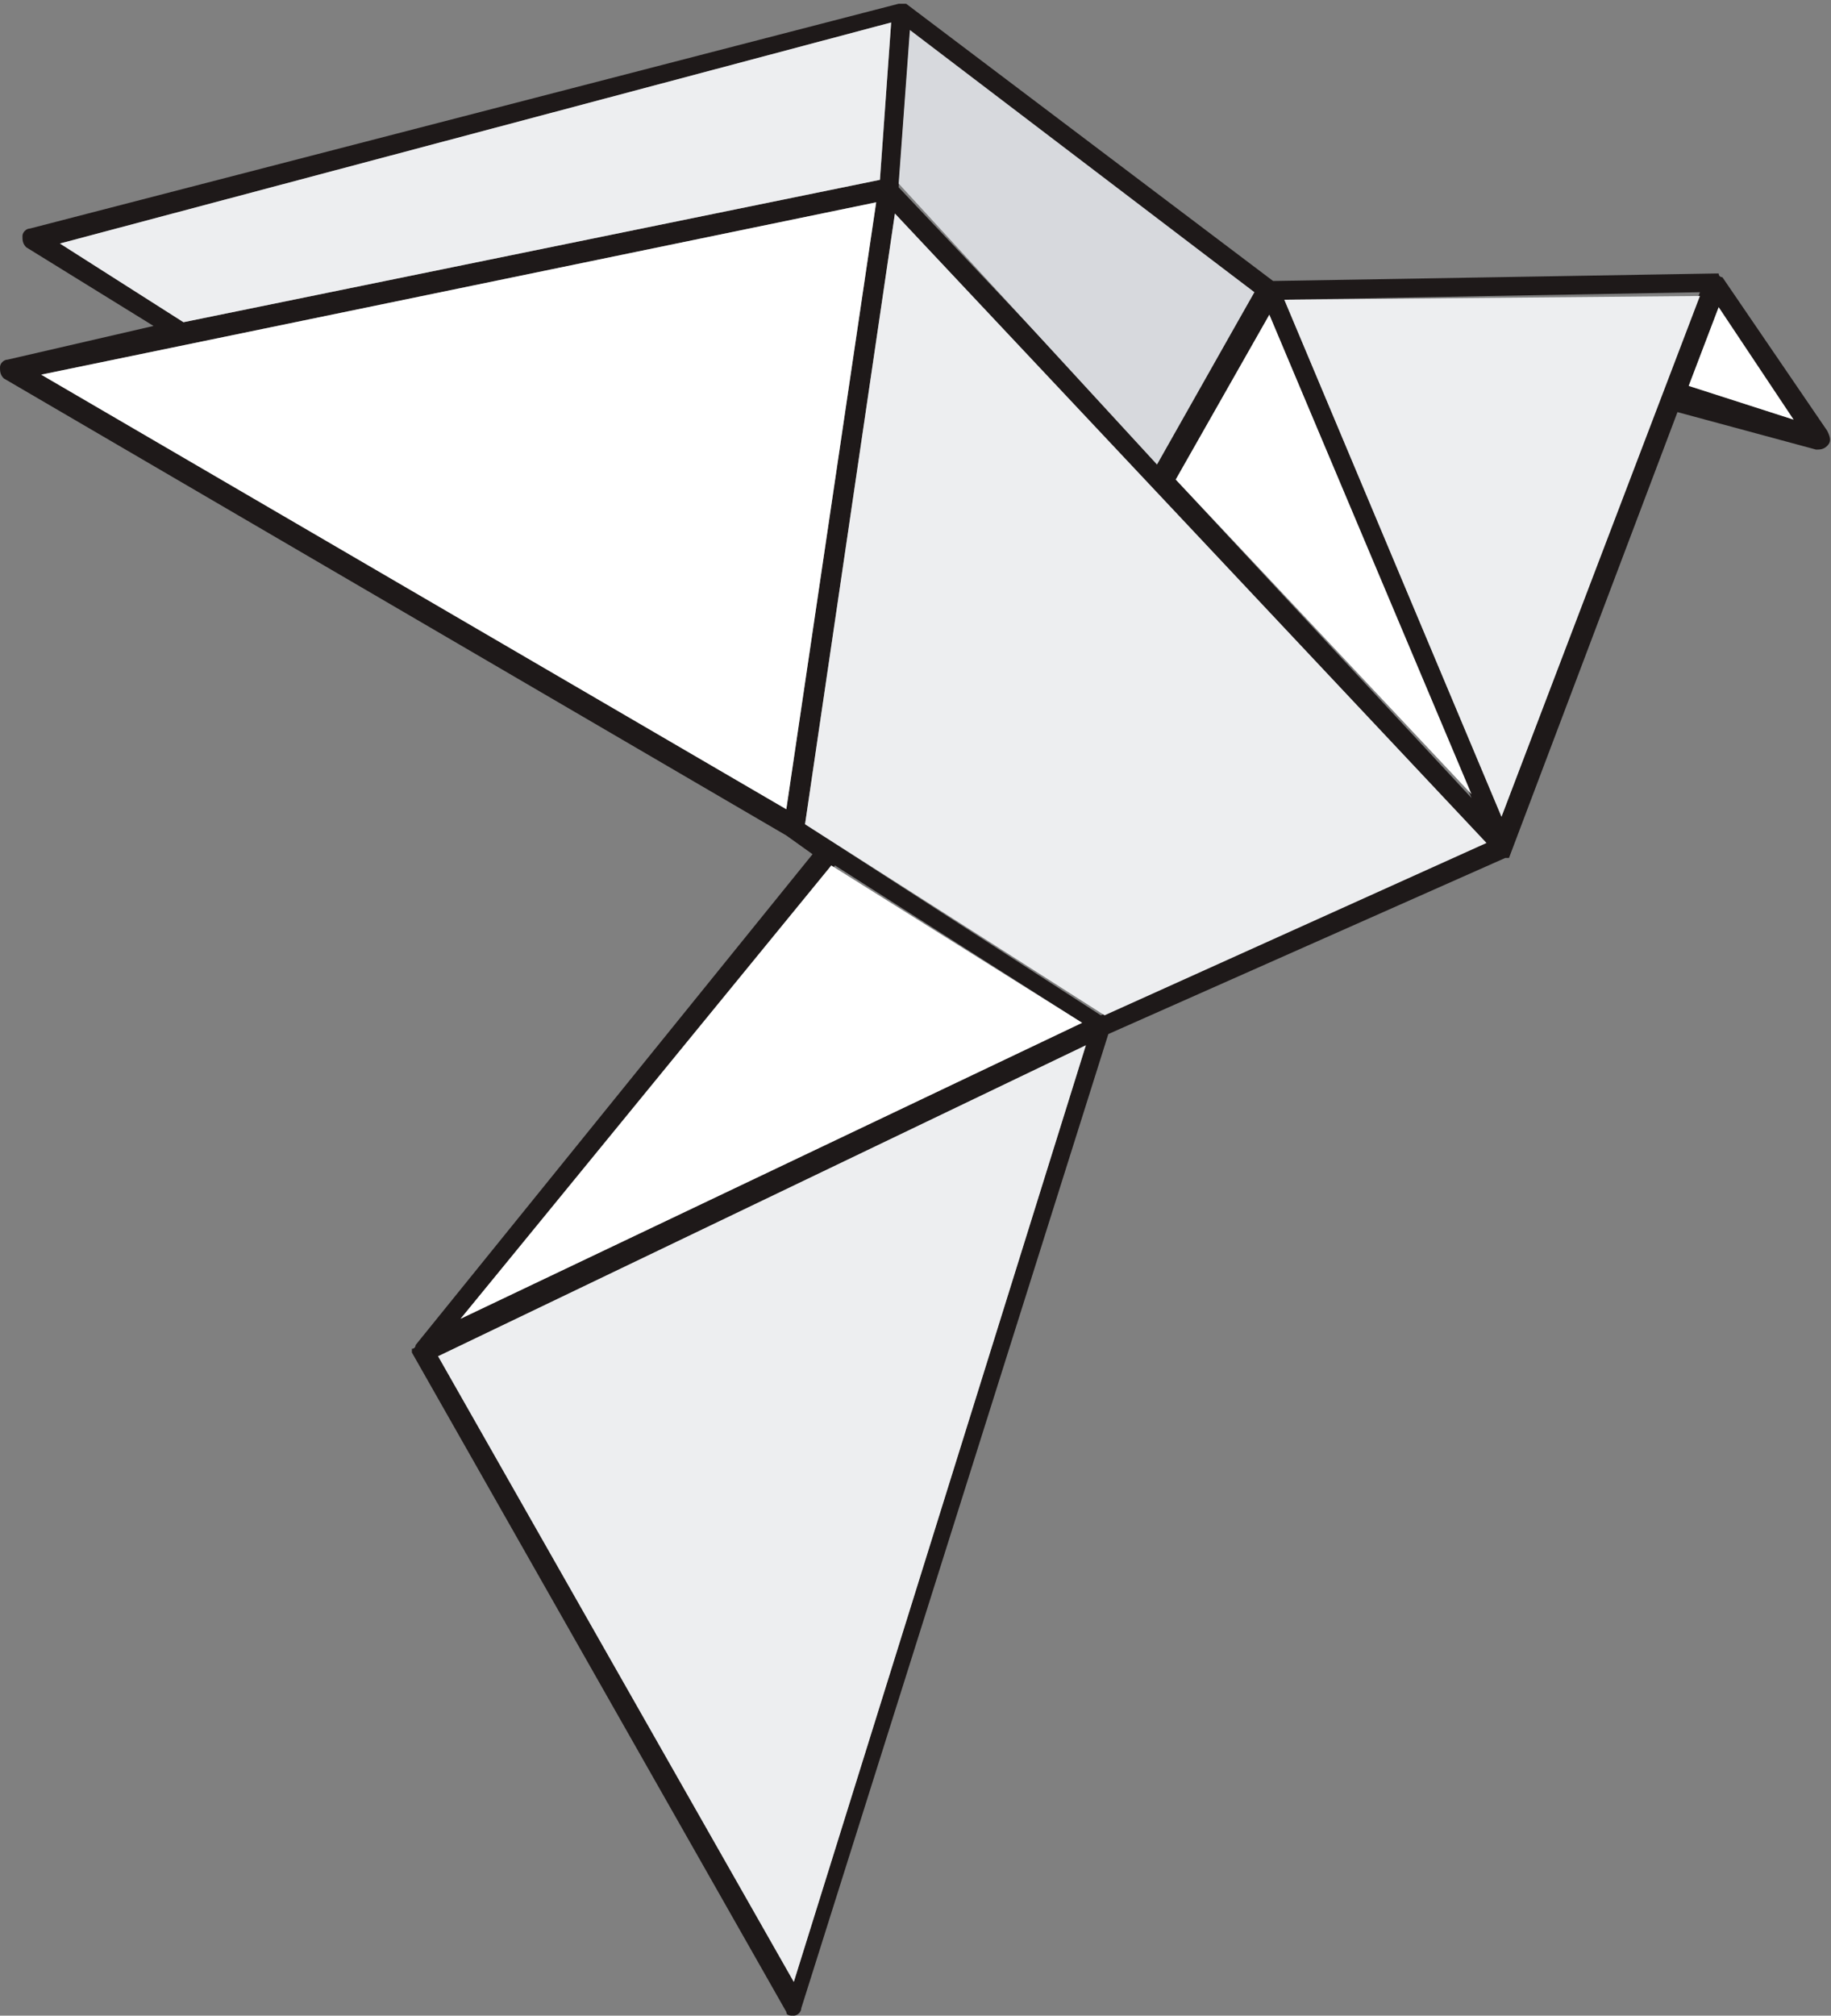 <?xml version="1.0" encoding="utf-8"?>
<!-- Generator: Adobe Illustrator 26.0.2, SVG Export Plug-In . SVG Version: 6.00 Build 0)  -->
<svg version="1.1" id="Capa_1" xmlns="http://www.w3.org/2000/svg" xmlns:xlink="http://www.w3.org/1999/xlink" x="0px" y="0px"
	 viewBox="0 0 48.9 53.8" style="enable-background:new 0 0 48.9 53.8;" xml:space="preserve">
<rect x="0" y="0" width="48.9" height="53.8" fill="#808080" stroke="none"/>
<style type="text/css">
	.st0{fill:#1E1919;}
	.st1{fill:#EDEEF0;}
	.st2{fill:#FFFFFF;}
	.st3{fill:#D7D9DD;}
</style>
<g id="Capa_2_00000029725564426695091980000010587063199477894280_">
	<g id="Capa_1-2">
		<path class="st0" d="M48.8,11.5l-2.8-4.1l0,0l0,0l0,0c0,0-0.1,0-0.1-0.1h-0.1L34,7.5l-9.8-7.4l0,0c0,0-0.1,0-0.1,0H24L0.8,6.1
			c-0.1,0-0.2,0.1-0.2,0.2c0,0.1,0,0.2,0.1,0.3l3.4,2.1L0.2,9.6C0.1,9.6,0,9.7,0,9.8c0,0.1,0,0.2,0.1,0.3L21,22.3l0.7,0.5L11.1,35.9
			l0,0l0,0c0,0,0,0.1-0.1,0.1l0,0l0,0c0,0,0,0.1,0,0.1l10,17.6c0,0.1,0.1,0.1,0.2,0.1l0,0c0.1,0,0.2-0.1,0.2-0.2l8.2-26l10.6-4.7
			h0.1l0,0l0,0l0,0l0,0L44.8,11l3.7,1c0.1,0,0.2,0,0.3-0.1C48.9,11.8,48.9,11.7,48.8,11.5 M34.3,8l11.1-0.2l-5.3,14L34.3,8z
			 M29,27.9l-7.8,25l-9.5-16.7L29,27.9z M12.3,35.2l10-12.1l6.6,4.2L12.3,35.2z M21.5,22l2.4-16.3l15.7,16.8l-10.2,4.6L21.5,22z
			 M1.1,10l22.3-4.6L21,21.6L1.1,10z M23.8,0.6l-0.3,4.2L4.9,8.6L1.6,6.5L23.8,0.6z M31.4,12.8l2.5-4.4l5.4,12.9L31.4,12.8z
			 M33.5,7.8l-2.6,4.5L24,5l0.3-4.1L33.5,7.8z M45.1,10.3l0.8-2.1l2,3L45.1,10.3z"/>
		<polygon class="st1" points="34.3,8 45.4,7.9 40.1,21.8 		"/>
		<polygon class="st1" points="29,27.9 21.2,52.9 11.7,36.2 		"/>
		<polygon class="st2" points="12.3,35.2 22.2,23.1 28.9,27.3 		"/>
		<polygon class="st1" points="21.5,22 23.9,5.7 39.7,22.5 29.5,27.1 		"/>
		<polygon class="st2" points="1.1,10 23.4,5.4 21,21.6 		"/>
		<polygon class="st1" points="23.8,0.6 23.5,4.8 4.9,8.6 1.6,6.5 		"/>
		<polygon class="st2" points="31.4,12.8 33.9,8.4 39.3,21.2 		"/>
		<polygon class="st3" points="33.5,7.8 30.9,12.4 24,4.9 24.3,0.8 		"/>
		<polygon class="st2" points="45.1,10.3 45.9,8.2 47.9,11.2 		"/>
	</g>
</g>
</svg>
